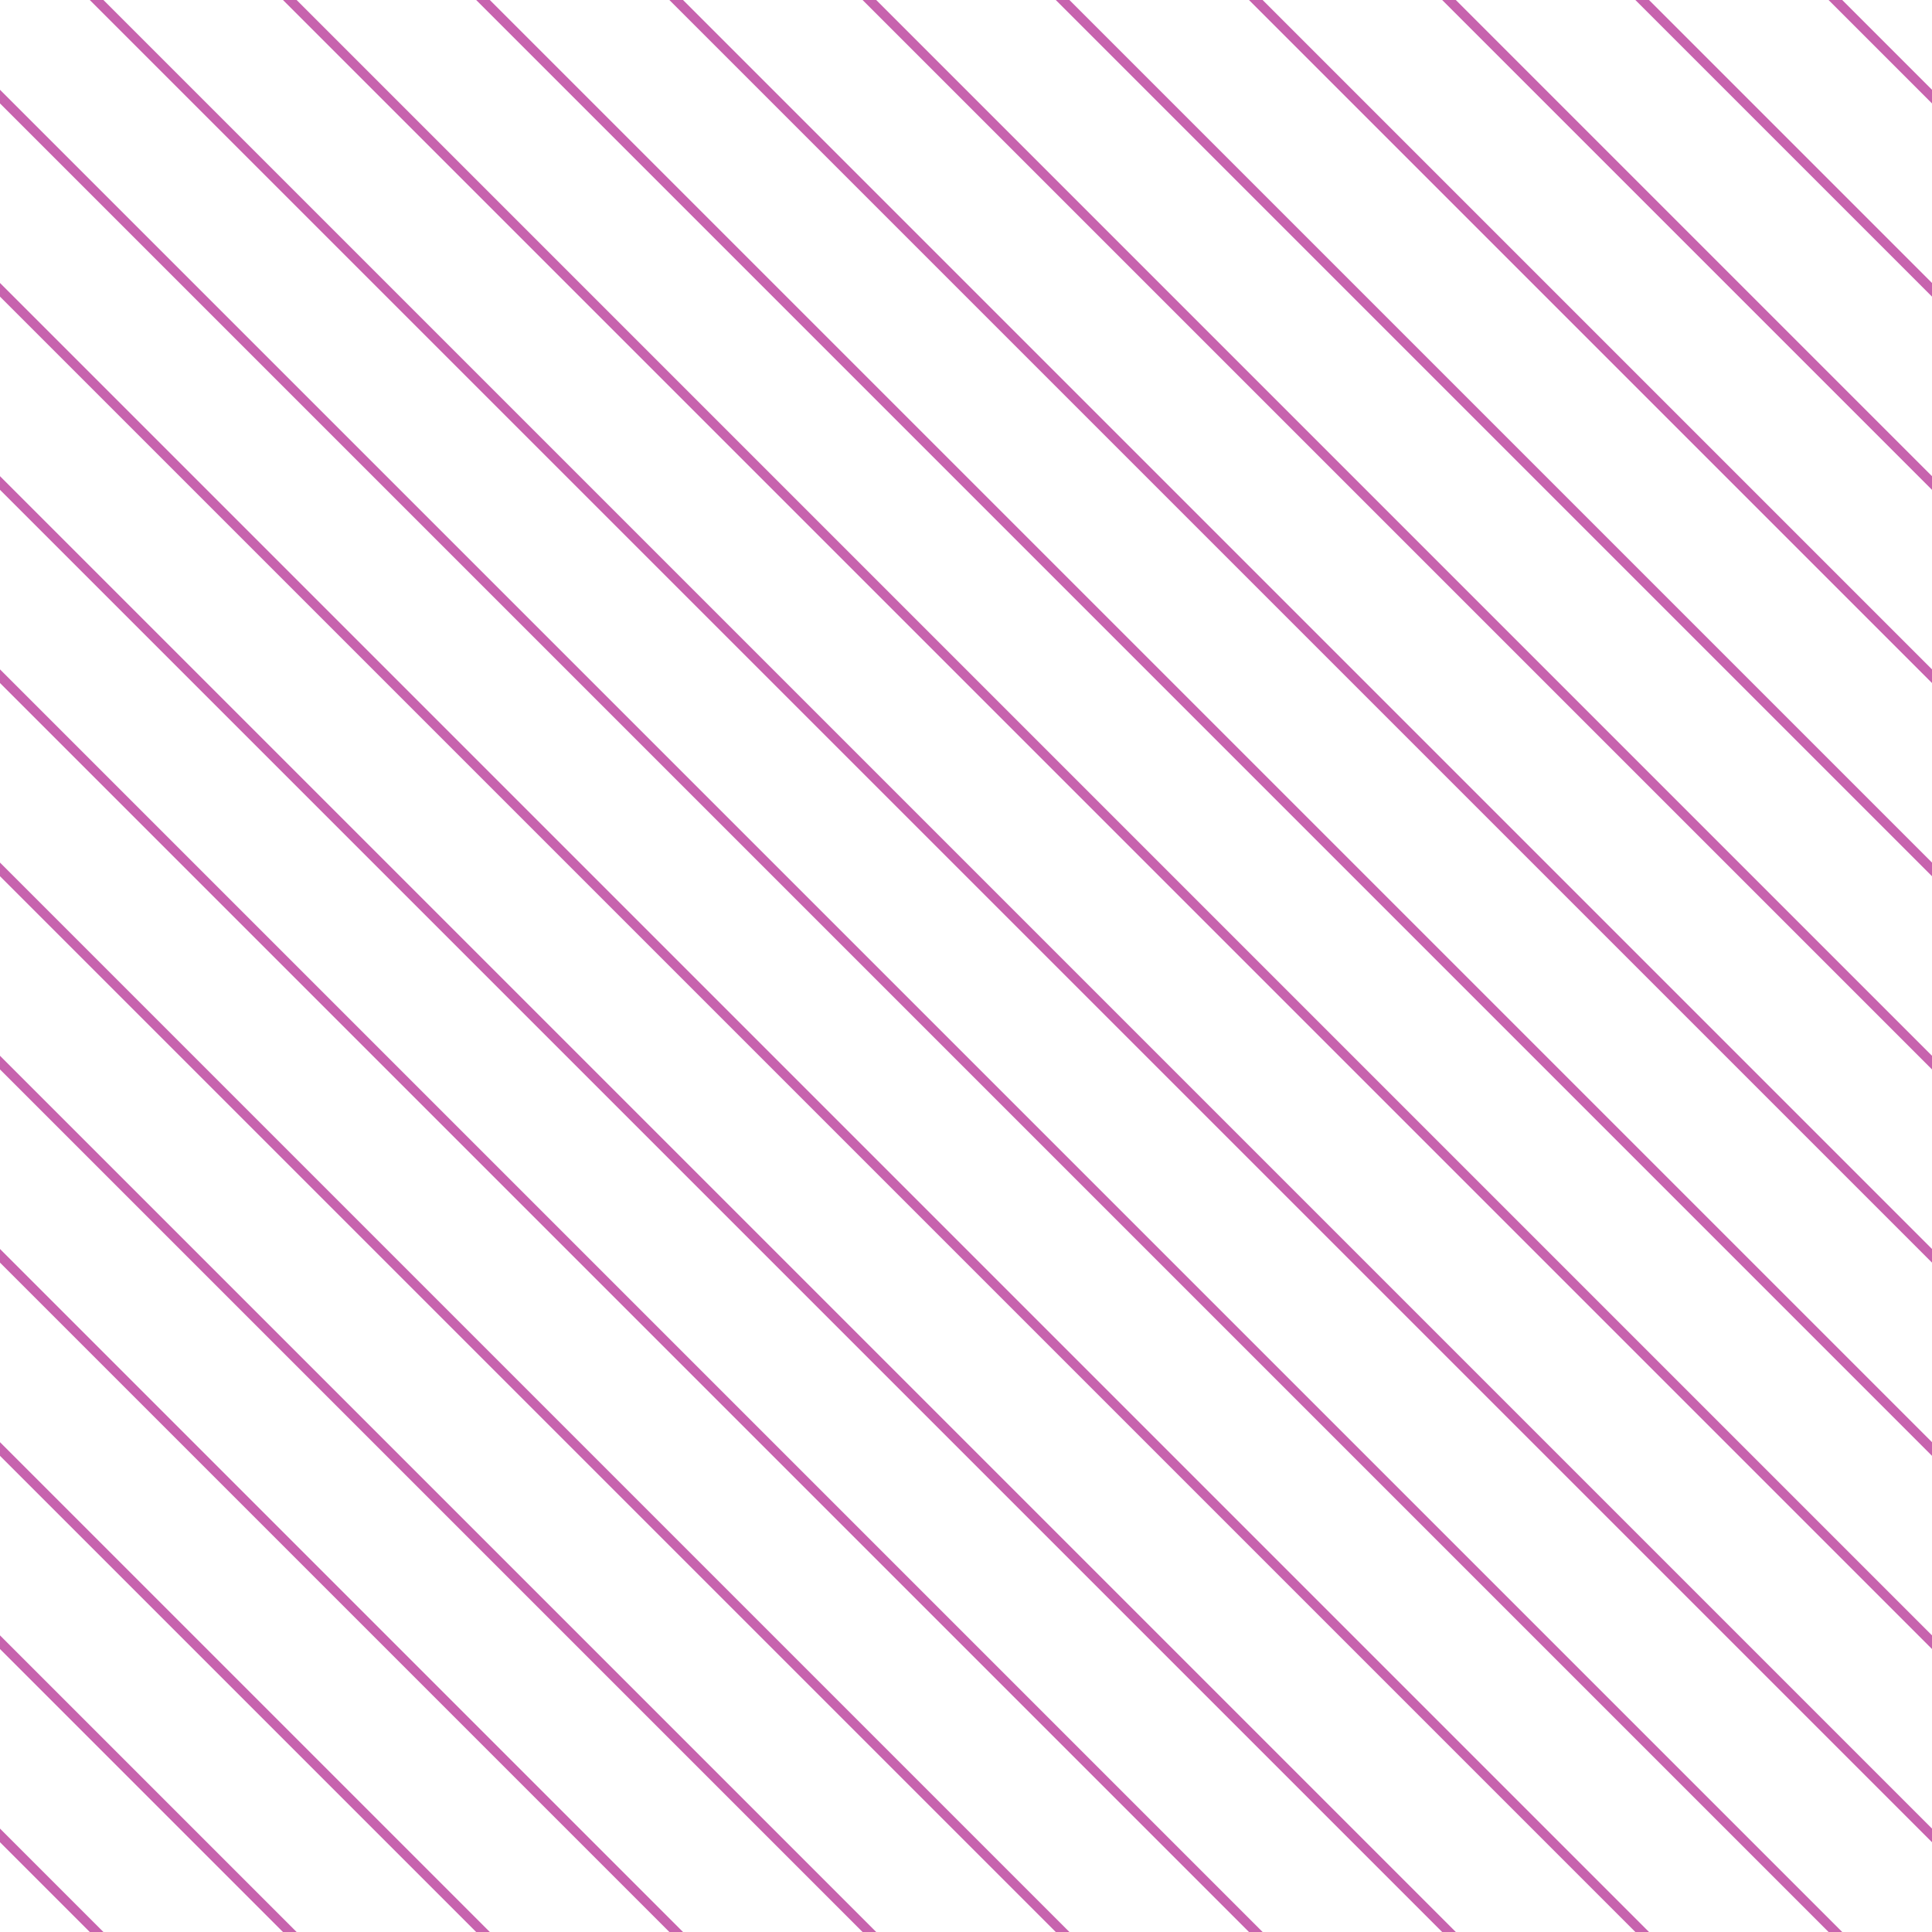 <?xml version="1.0" encoding="UTF-8"?>
<svg xmlns="http://www.w3.org/2000/svg" xmlns:xlink="http://www.w3.org/1999/xlink" style="isolation:isolate" viewBox="0 0 200 200" width="200" height="200">
<line x1='0' y1='10' x2='190' y2='200' stroke-width='1' stroke-linecap='square' stroke='#C763AE' />
<line x1='0' y1='30' x2='170' y2='200' stroke-width='1' stroke-linecap='square' stroke='#C763AE' />
<line x1='0' y1='50' x2='150' y2='200' stroke-width='1' stroke-linecap='square' stroke='#C763AE' />
<line x1='0' y1='70' x2='130' y2='200' stroke-width='1' stroke-linecap='square' stroke='#C763AE' />
<line x1='0' y1='90' x2='110' y2='200' stroke-width='1' stroke-linecap='square' stroke='#C763AE' />
<line x1='0' y1='110' x2='90' y2='200' stroke-width='1' stroke-linecap='square' stroke='#C763AE' />
<line x1='0' y1='130' x2='70' y2='200' stroke-width='1' stroke-linecap='square' stroke='#C763AE' />
<line x1='0' y1='150' x2='50' y2='200' stroke-width='1' stroke-linecap='square' stroke='#C763AE' />
<line x1='0' y1='170' x2='30' y2='200' stroke-width='1' stroke-linecap='square' stroke='#C763AE' />
<line x1='0' y1='190' x2='10' y2='200' stroke-width='1' stroke-linecap='square' stroke='#C763AE' />
<line x1='10' y1='0' x2='200' y2='190' stroke-width='1' stroke-linecap='square' stroke='#C763AE' />
<line x1='30' y1='0' x2='200' y2='170' stroke-width='1' stroke-linecap='square' stroke='#C763AE' />
<line x1='50' y1='0' x2='200' y2='150' stroke-width='1' stroke-linecap='square' stroke='#C763AE' />
<line x1='70' y1='0' x2='200' y2='130' stroke-width='1' stroke-linecap='square' stroke='#C763AE' />
<line x1='90' y1='0' x2='200' y2='110' stroke-width='1' stroke-linecap='square' stroke='#C763AE' />
<line x1='110' y1='0' x2='200' y2='90' stroke-width='1' stroke-linecap='square' stroke='#C763AE' />
<line x1='130' y1='0' x2='200' y2='70' stroke-width='1' stroke-linecap='square' stroke='#C763AE' />
<line x1='150' y1='0' x2='200' y2='50' stroke-width='1' stroke-linecap='square' stroke='#C763AE' />
<line x1='170' y1='0' x2='200' y2='30' stroke-width='1' stroke-linecap='square' stroke='#C763AE' />
<line x1='190' y1='0' x2='200' y2='10' stroke-width='1' stroke-linecap='square' stroke='#C763AE' />
</svg>
